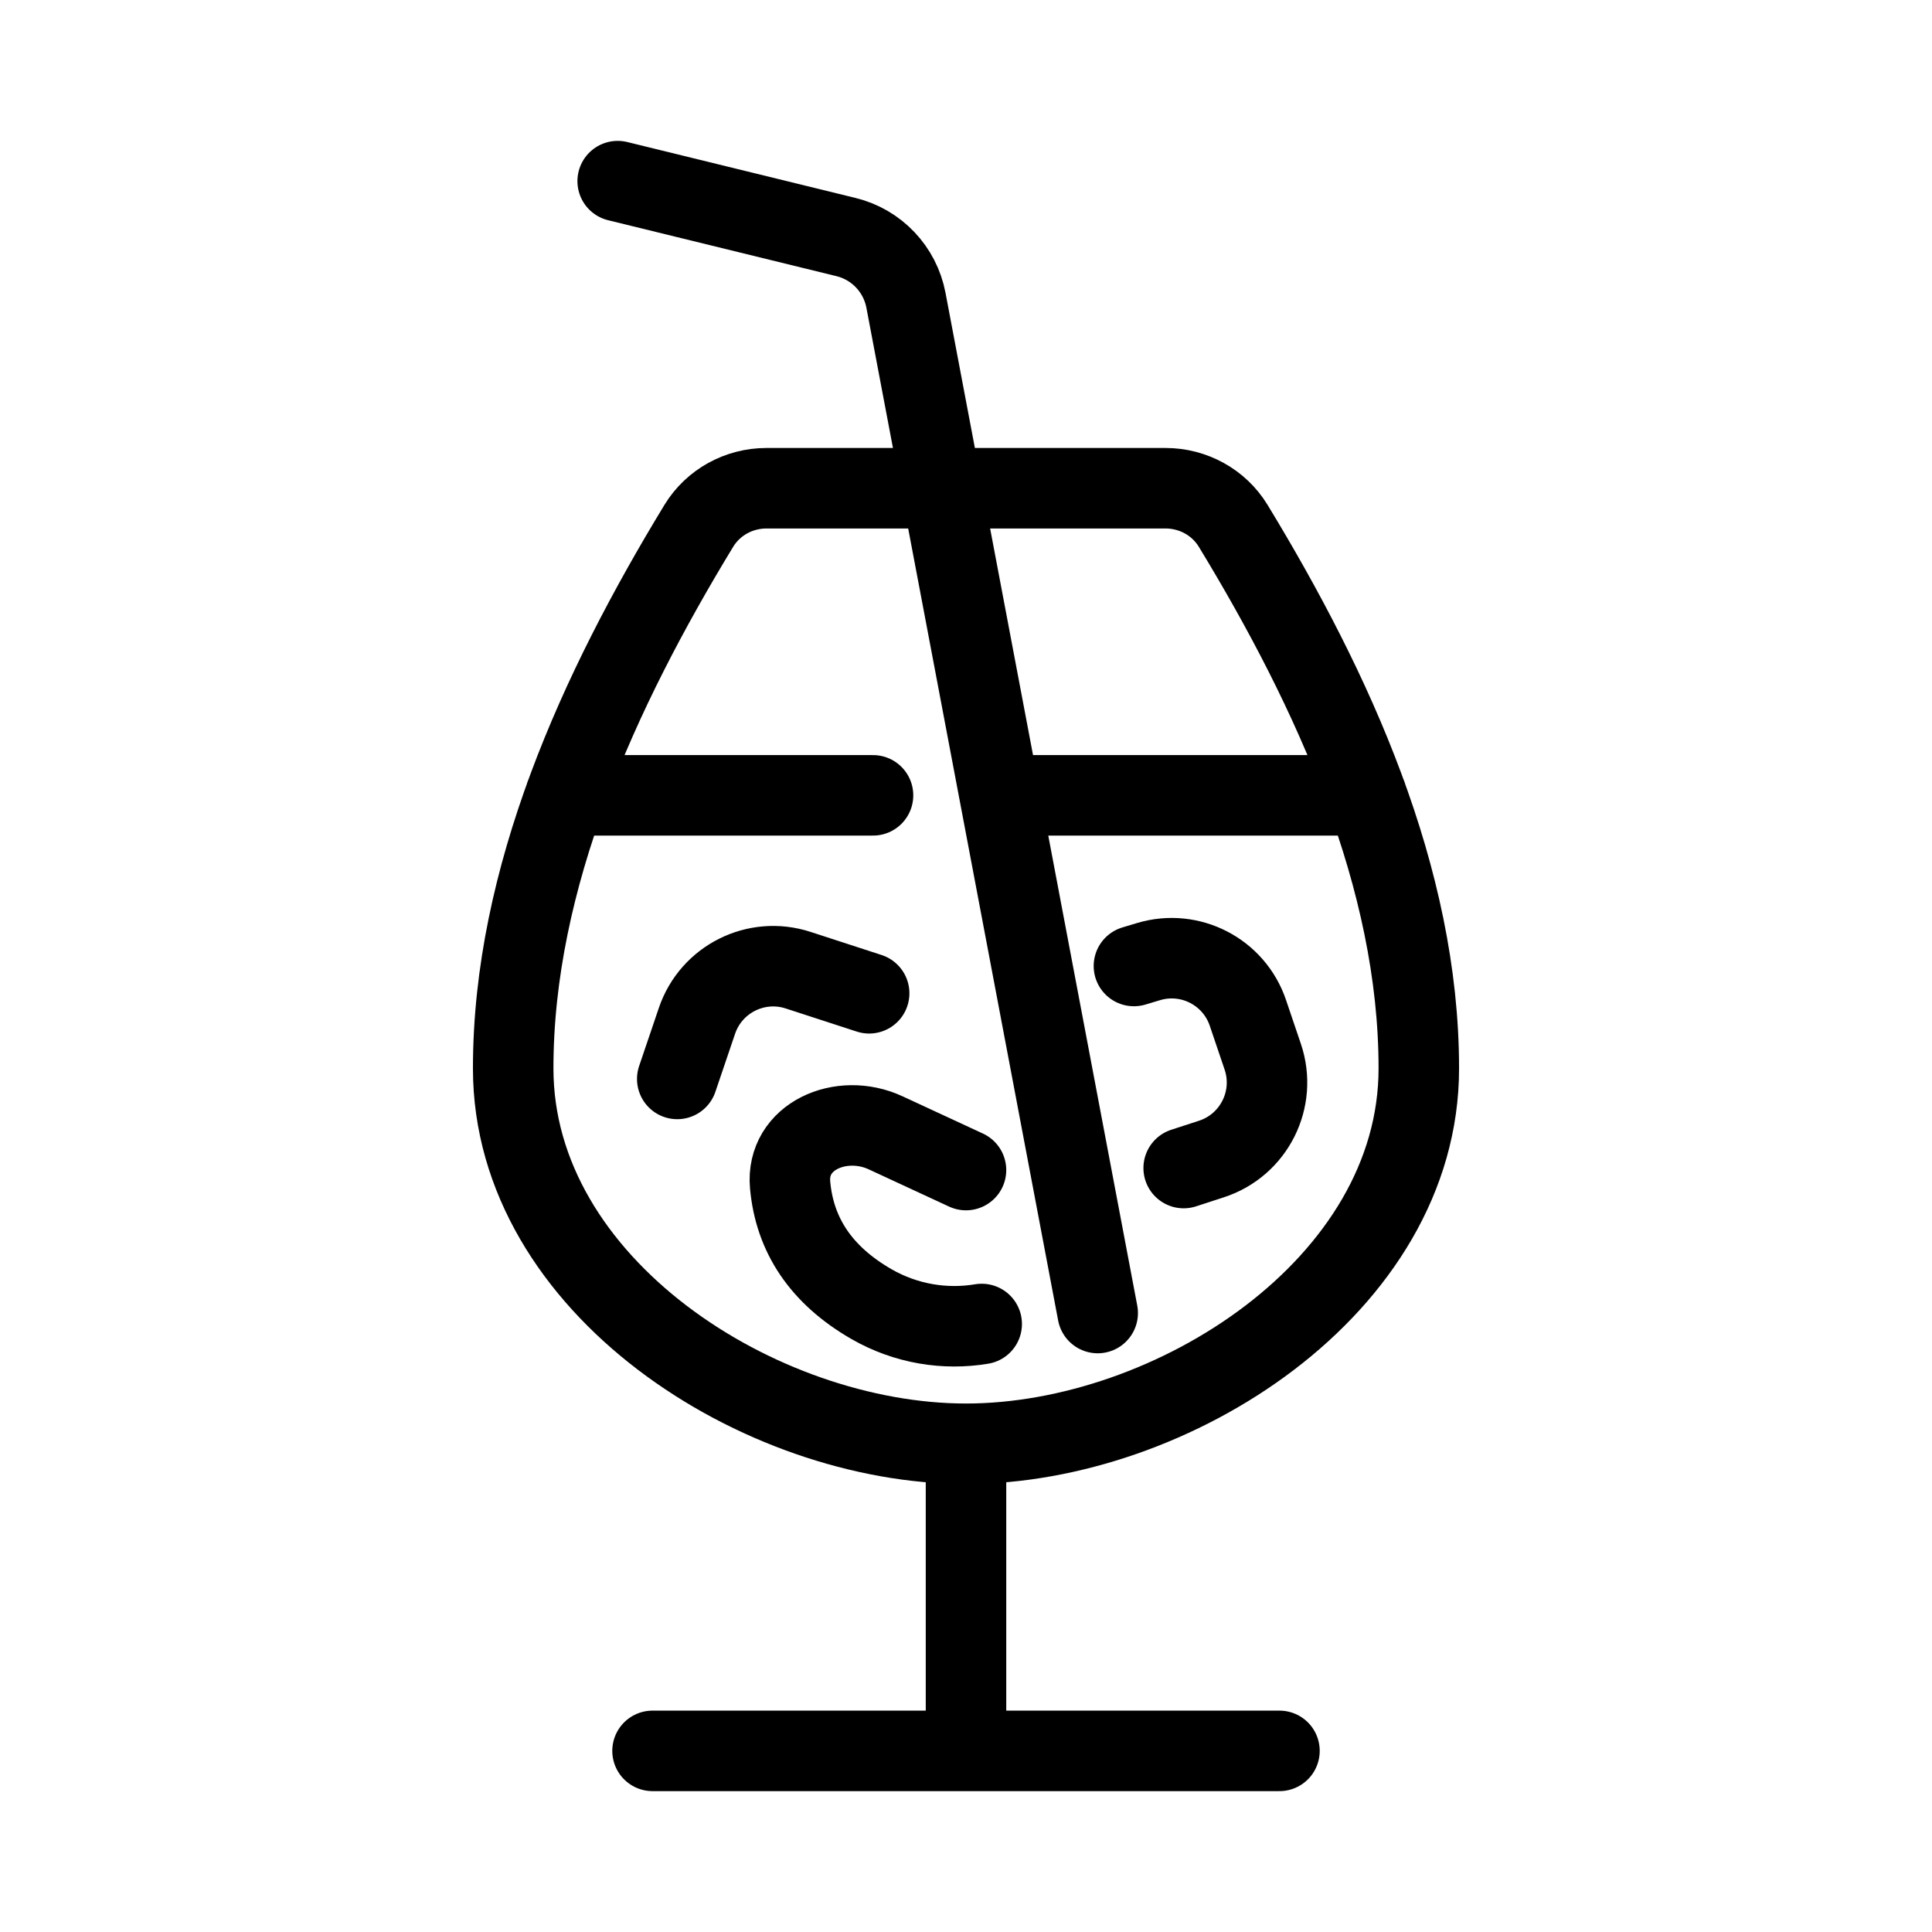 <svg width="24" height="24" viewBox="0 0 24 24" fill="none" xmlns="http://www.w3.org/2000/svg">
<g id="Travel=cocktail, Size=24px, weight=light">
<path id="Vector" d="M12 17.935C9.443 17.935 6.375 15.98 6.375 13.272C6.375 10.906 7.435 8.58 8.681 6.532C8.859 6.24 9.179 6.065 9.521 6.065H14.479C14.821 6.065 15.141 6.24 15.319 6.532C16.565 8.58 17.625 10.906 17.625 13.272C17.625 15.98 14.557 17.935 12 17.935ZM12 17.935V21.75M8.106 21.75H12M12 21.75H15.894M13.636 16.311L11.254 3.73C11.181 3.345 10.89 3.038 10.51 2.945L7.673 2.25M7.024 9.88H10.845M12.42 9.88H16.976M12 14.535L11.001 14.072C10.451 13.817 9.761 14.115 9.815 14.719C9.871 15.341 10.198 15.839 10.827 16.201C11.256 16.447 11.74 16.523 12.195 16.447M8.413 13.403L8.658 12.681C8.834 12.163 9.394 11.882 9.915 12.052L10.797 12.339M14.704 14.51L15.048 14.398C15.578 14.226 15.865 13.654 15.686 13.126L15.502 12.583C15.33 12.073 14.785 11.791 14.269 11.945L14.086 12" stroke="black" stroke-linecap="round" stroke-linejoin="round"/>
</g>
</svg>
